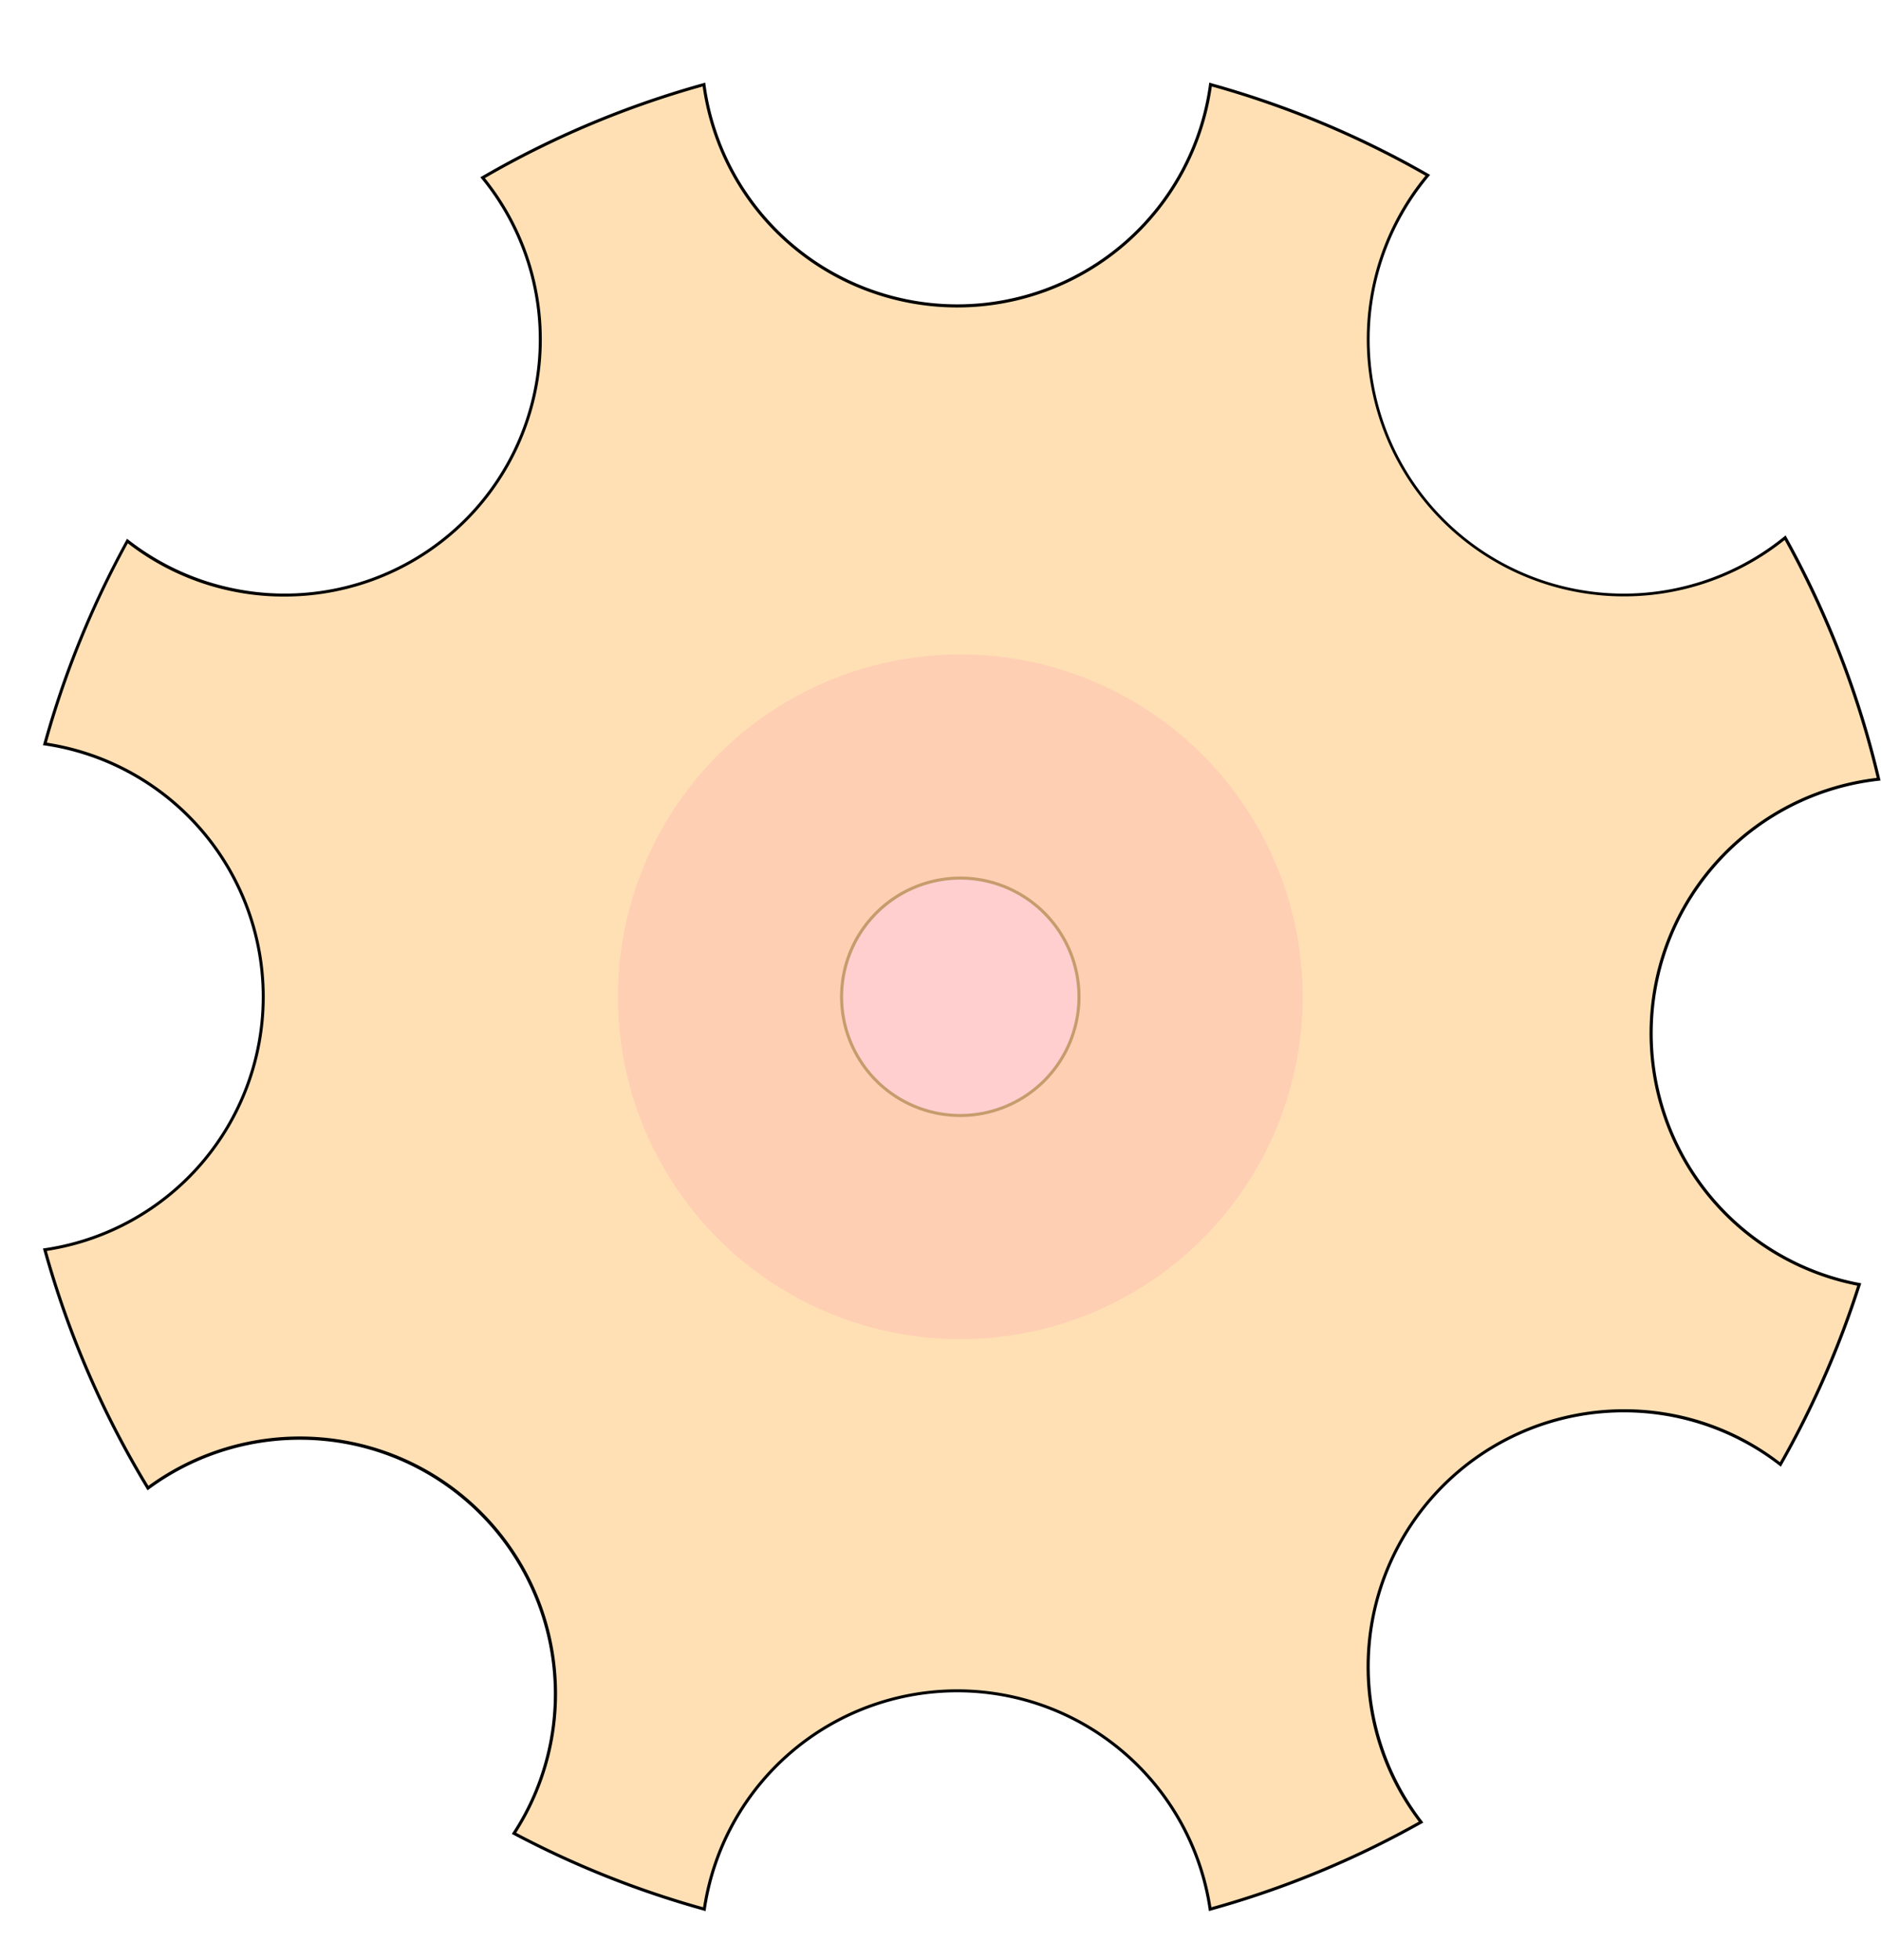 <svg id="Layer_1" data-name="Layer 1" xmlns="http://www.w3.org/2000/svg" width="618" height="644" viewBox="0 0 618 644"><defs><style>.cls-1{fill:#ffe0b4;}.cls-2{fill:#ffcfb4;}.cls-3{fill:#ffcfd0;}.cls-4{fill:#c69c6d;}</style></defs><title>settings</title><path class="cls-1" d="M397.59,627.25a84,84,0,0,0-166.18,0,309.17,309.17,0,0,1-62.53-24.9A84,84,0,0,0,48.62,488.91a309.34,309.34,0,0,1-33.87-78.32,84,84,0,0,0,0-166.18,309.33,309.33,0,0,1,27.13-66.66A83.17,83.17,0,0,0,93.5,195.5,84,84,0,0,0,158.57,58.38a309.07,309.07,0,0,1,72.71-30.6,84,84,0,0,0,166.44,0A309.46,309.46,0,0,1,469.1,57.59,84,84,0,0,0,586.51,176.66,309.11,309.11,0,0,1,617.24,256a84,84,0,0,0-6.38,166A310.25,310.25,0,0,1,585,481.13,83.09,83.09,0,0,0,533.5,463.5a84.09,84.09,0,0,0-84,84,83.15,83.15,0,0,0,17.39,51.15A308.92,308.92,0,0,1,397.59,627.25Z"/><path d="M398.14,28.42a309.1,309.1,0,0,1,70.2,29.31,84.49,84.49,0,0,0,118,119.69,308.76,308.76,0,0,1,30.26,78.15,84.5,84.5,0,0,0-6.41,166.84,309.79,309.79,0,0,1-25.4,58A83.66,83.66,0,0,0,533.5,463,84.6,84.6,0,0,0,449,547.5a83.61,83.61,0,0,0,17.14,51A308.93,308.93,0,0,1,398,626.62a84.49,84.49,0,0,0-167,0,309.19,309.19,0,0,1-61.41-24.46,84.5,84.5,0,0,0-120.83-114A308.81,308.81,0,0,1,15.38,411a84.49,84.49,0,0,0,0-167A309.3,309.3,0,0,1,42,178.5,83.6,83.6,0,0,0,93.5,196,84.49,84.49,0,0,0,159.32,58.52a308.59,308.59,0,0,1,71.54-30.1,84.48,84.48,0,0,0,167.28,0m-.84-1.27a83.48,83.48,0,0,1-165.6,0,309.79,309.79,0,0,0-73.89,31.09A83.49,83.49,0,0,1,41.73,177a309.8,309.8,0,0,0-27.62,67.83,83.49,83.49,0,0,1,0,165.36,310.25,310.25,0,0,0,34.37,79.46A83.5,83.5,0,0,1,168.16,602.53a309.18,309.18,0,0,0,63.66,25.36,83.49,83.49,0,0,1,165.36,0,309.91,309.91,0,0,0,70.46-29.09A83.48,83.48,0,0,1,585.1,481.88a309.51,309.51,0,0,0,26.41-60.25,83.49,83.49,0,0,1,6.34-165.18,309.27,309.27,0,0,0-31.19-80.55A83.49,83.49,0,0,1,469.87,57.46,309.47,309.47,0,0,0,397.3,27.15Z"/><circle class="cls-2" cx="315.5" cy="327.5" r="112.5"/><circle class="cls-3" cx="315.5" cy="327.5" r="39"/><path class="cls-4" d="M315.5,289A38.5,38.5,0,1,1,277,327.5,38.54,38.54,0,0,1,315.5,289m0-1A39.5,39.5,0,1,0,355,327.5,39.49,39.49,0,0,0,315.5,288Z"/></svg>

